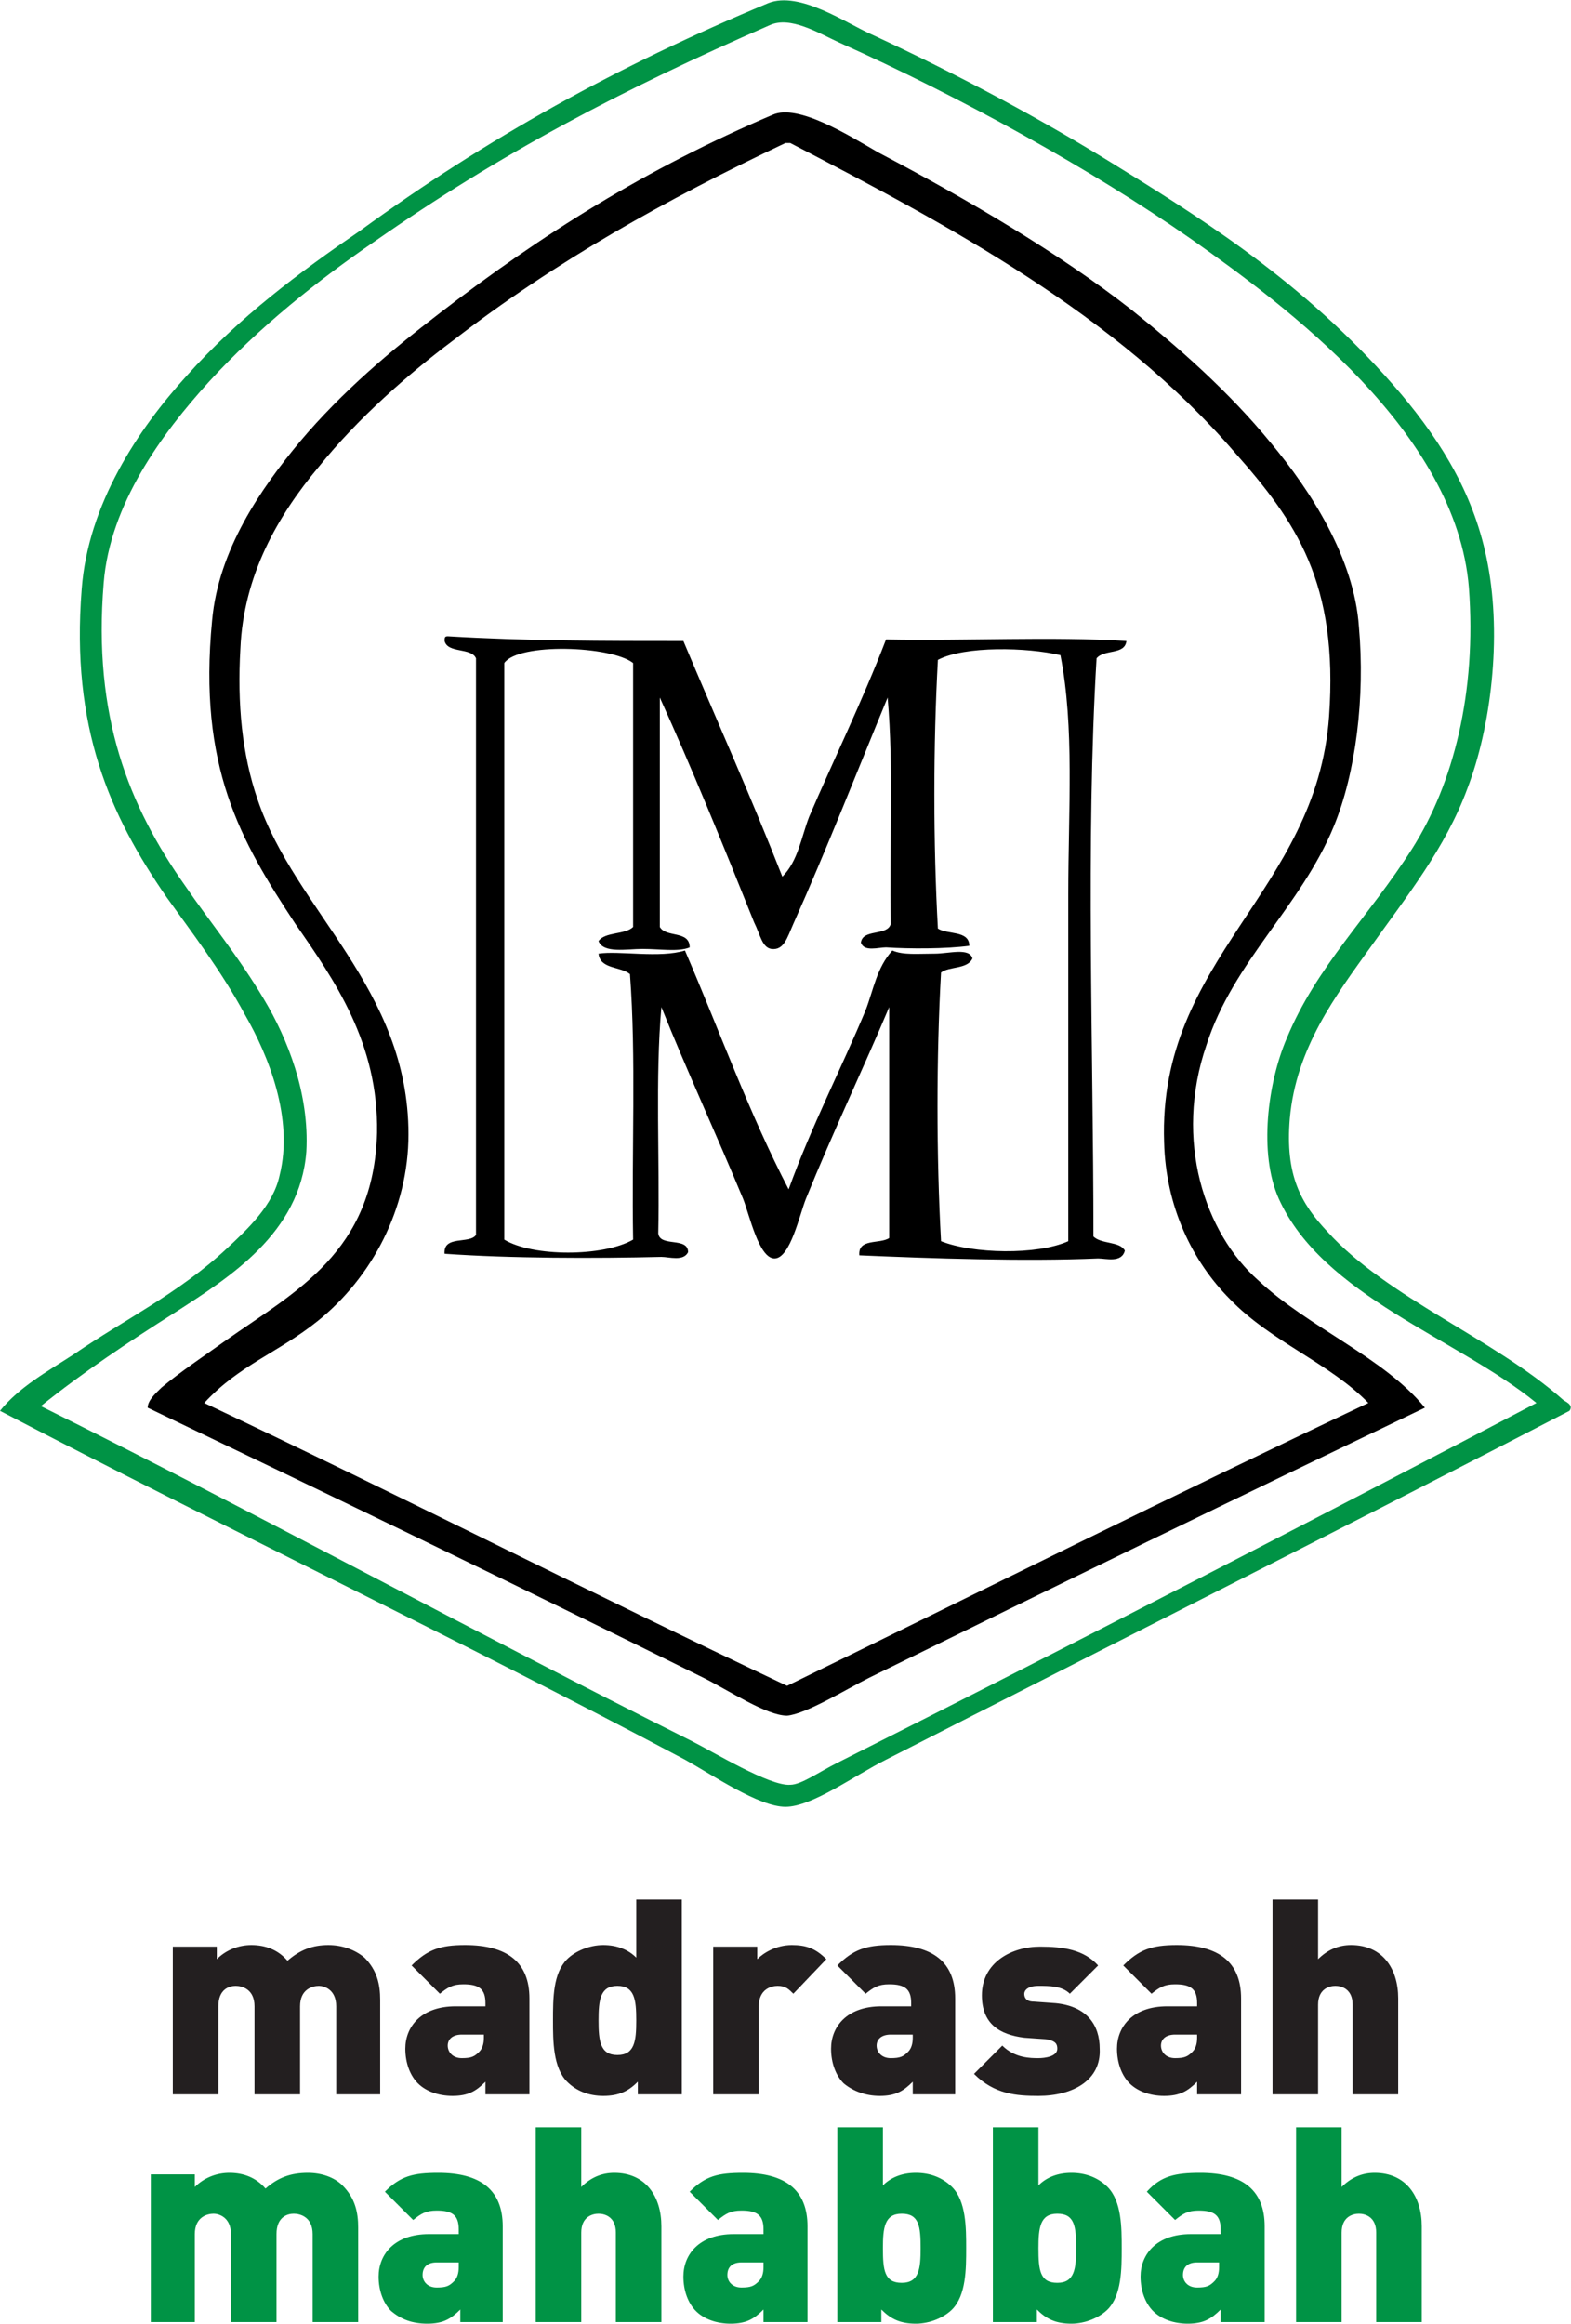<svg xmlns="http://www.w3.org/2000/svg" viewBox="0 0 100 147.9" enable-background="new 0 0 100 147.9"><g fill-rule="evenodd" clip-rule="evenodd"><path fill="#009345" d="M99.9 89.8c-14.3 7.4-28.8 14.7-43.5 22.2-2 1-4.7 3-6.4 3-1.7 0-4.6-2-6.4-3C29.1 104.3 14.4 97.3 0 89.8c1.2-1.5 3-2.5 4.7-3.6 3.2-2.2 6.7-3.9 9.7-6.7 1.4-1.3 3-2.8 3.4-4.7.9-3.6-.7-7.6-2.2-10.2-1.5-2.8-3.5-5.4-5-7.5C7 51.9 4.5 46.3 5.2 37.5c.4-5.4 3.6-10.2 6.7-13.6 3.3-3.7 7.2-6.6 11-9.2C31 8.8 39.3 4.2 48.9.2c2-.8 5 1.3 6.6 2 5.6 2.6 11 5.5 15.8 8.5 6 3.7 12.3 7.8 17.9 14.4 2.6 3.1 4.7 6.5 5.5 10.8.9 4.7.2 10.4-1.3 14.3-1.4 3.8-3.9 6.9-6.1 10-2.3 3.2-4.8 6.5-5.2 11-.3 3.6.7 5.4 2.4 7.2 3.8 4.2 10.6 6.8 15 10.7.1.1.7.3.4.7zM81.4 76.3c-1.3-2.9-.7-7.4.5-10.2 1.9-4.6 5.2-7.7 8-12.1 2.6-4.1 4.1-9.9 3.6-16.6-.8-9.9-11.6-17.9-17.7-22.2-6.3-4.4-14.6-9-22.4-12.5-1.3-.6-3.1-1.7-4.4-1.1-9.4 4.1-17.2 8.2-25.2 13.8-3.5 2.4-7.3 5.4-10.5 8.9-3 3.3-6.3 7.8-6.7 12.8-.7 8.5 1.6 14.2 5.2 19.3 1.5 2.2 3.4 4.5 5 7.2 1.5 2.5 2.9 6 2.7 9.7-.4 5.2-4.9 8-8.3 10.2-3 1.9-6 3.9-8.6 6 13.7 6.8 27.6 14.4 41.4 21.3 1.4.7 5 2.9 6.3 2.8.7 0 1.8-.8 3-1.4 15.1-7.6 30-15.3 44.5-22.9-5-4.1-13.6-6.8-16.4-13z"/><path d="M90.7 89.6c-11.7 5.6-23.4 11.3-35.4 17.2-1.4.7-4 2.3-5.2 2.4-1.3 0-3.7-1.6-5.3-2.4C33.1 101 21.1 95.2 9.4 89.6c0-.5.6-1 .9-1.3 1.2-1 2.7-2 4.1-3 4.4-3.1 9.4-5.6 9.6-13.2.1-5.7-2.7-9.7-5.2-13.3-3.5-5.3-6.2-10-5.3-19.3.4-4.5 3.1-8.4 5.6-11.4 2.7-3.2 5.8-5.8 8.8-8.1 6.6-5.1 13.3-9.3 21.3-12.7 1.6-.7 4.8 1.3 6.7 2.4 5.7 3 11.5 6.4 16.1 10 3 2.4 6.2 5.2 8.9 8.5 2.5 3 5.3 7.3 5.6 11.7.4 4.5-.2 9.3-1.6 12.7-2.1 5.1-6.4 8.6-8.1 13.9-2.1 6.1-.1 12 3.3 15 3.2 3 8 4.9 10.6 8.1zM28.8 21.7c-2.8 2.1-6 4.9-8.5 8-2.6 3.1-4.8 6.9-5 11.6-.2 3.5.1 6.7 1.1 9.6 2.4 7.1 9.6 12 9.6 21.3 0 4.7-2.3 9.1-5.8 11.9-2.5 2-5 2.8-7.2 5.2 12.5 5.9 24.6 12.1 37.1 18 12.3-6 24.5-12.1 37-18-2.4-2.5-6.2-3.9-8.8-6.6-2.4-2.4-4.1-5.9-4.2-10-.4-11.7 9.7-15.9 10.5-27.1.6-8.5-2.1-12.4-6-16.8C71 20 60.5 14.4 50.3 9.1H50c-7.6 3.6-14.6 7.5-21.2 12.6zM43.5 40.8c2.1 5 4.3 9.9 6.3 15 1-1 1.2-2.5 1.7-3.8 1.5-3.5 3.4-7.4 4.9-11.3 5.1.1 10.5-.2 15.3.1-.1.9-1.4.5-1.9 1.1-.7 11.7-.2 24.9-.2 36.8.5.5 1.7.3 2 .9-.2.8-1.2.5-1.7.5-4.7.2-10.6 0-15.2-.2-.1-1.1 1.3-.7 1.9-1.1V64.1c-1.6 3.8-3.6 8-5.3 12.2-.4 1-1 3.8-2 3.8s-1.6-2.8-2-3.8c-1.7-4.1-3.6-8.2-5.2-12.2-.4 4.5-.1 9.7-.2 14.4.1.9 1.9.2 1.9 1.2-.3.6-1.2.3-1.7.3-4.2.1-9.6.1-13.8-.2-.1-1.2 1.6-.6 2-1.2V41.9c-.3-.7-1.8-.3-2-1.1 0-.2 0-.3.2-.3 5 .3 10 .3 15 .3zm-11.4 1.4v36.7c1.8 1.1 6.3 1.1 8.2 0-.1-5.6.2-11.6-.2-16.9-.6-.5-1.9-.3-2-1.3 1.3-.2 3.9.3 5.5-.2 2.2 5.1 4.1 10.4 6.6 15.2 1.4-3.9 3.4-7.8 4.9-11.4.5-1.3.7-2.7 1.7-3.8.7.3 1.6.2 2.7.2.9 0 2.2-.4 2.4.3-.3.7-1.5.5-2 .9-.3 5.3-.3 11.7 0 17.1 2 .8 6.1.9 8.1 0V56.9c0-5.4.4-10.6-.5-15.2-2.1-.5-6.1-.6-7.8.3-.3 5.4-.3 11.7 0 17.1.6.4 2 .1 2 1.1-1.5.2-3.8.2-5.3.1-.5 0-1.4.3-1.6-.3.1-.9 1.7-.4 1.9-1.2-.1-4.8.2-9.9-.2-14.4-1.9 4.6-3.9 9.7-6 14.4-.4.9-.6 1.7-1.4 1.6-.6-.1-.7-.9-1.1-1.7-2-5-4-9.9-6-14.3V59c.4.7 1.9.2 1.9 1.3-.7.3-1.9.1-3 .1-1 0-2.5.3-2.8-.5.4-.6 1.7-.4 2.2-.9V42.2c-1.4-1.1-7.3-1.3-8.2 0z"/></g><path fill="#231F20" d="M21.4 133.3v-5.6c0-1.1-.8-1.3-1.1-1.3-.4 0-1.2.2-1.2 1.3v5.6h-2.9v-5.6c0-1.1-.8-1.3-1.2-1.3-.4 0-1.1.2-1.1 1.3v5.6H11v-9.4h2.8v.8c.6-.6 1.4-.9 2.2-.9.9 0 1.7.3 2.3 1 .8-.7 1.6-1 2.6-1 .9 0 1.7.3 2.3.8.8.8 1 1.7 1 2.7v6h-2.8zM30.9 133.3v-.8c-.6.6-1.1.9-2.1.9-.9 0-1.7-.3-2.2-.8-.5-.5-.8-1.3-.8-2.2 0-1.4 1-2.7 3.2-2.7h1.9v-.2c0-.9-.4-1.2-1.4-1.2-.7 0-1 .2-1.5.6l-1.8-1.8c1-1 1.8-1.3 3.4-1.3 2.7 0 4.1 1.1 4.1 3.4v6.1h-2.8zm-.1-3.8h-1.4c-.6 0-.9.3-.9.7 0 .4.3.8.9.8.6 0 .8-.1 1.1-.4.2-.2.3-.5.3-.9v-.2zM40.6 133.3v-.8c-.6.6-1.2.9-2.2.9-.9 0-1.7-.3-2.3-.9-.9-.9-.9-2.6-.9-3.9 0-1.4 0-3 .9-3.9.5-.5 1.4-.9 2.3-.9.9 0 1.6.3 2.1.8v-3.7h2.9v12.4h-2.8zm-1.3-6.9c-1.1 0-1.2.9-1.2 2.2s.1 2.2 1.2 2.2c1.1 0 1.2-.9 1.2-2.2s-.1-2.2-1.2-2.2zM50.5 126.9c-.3-.3-.5-.5-1-.5-.4 0-1.2.2-1.2 1.3v5.6h-2.9v-9.4h2.8v.8c.4-.4 1.2-.9 2.2-.9.9 0 1.5.2 2.2.9l-2.1 2.2zM58.1 133.3v-.8c-.6.6-1.1.9-2.1.9-.9 0-1.7-.3-2.3-.8-.5-.5-.8-1.3-.8-2.2 0-1.4 1-2.7 3.2-2.7H58v-.2c0-.9-.4-1.2-1.4-1.2-.7 0-1 .2-1.5.6l-1.8-1.8c1-1 1.8-1.3 3.4-1.3 2.7 0 4.1 1.1 4.1 3.4v6.1h-2.7zm0-3.8h-1.4c-.6 0-.9.3-.9.7 0 .4.3.8.9.8.6 0 .8-.1 1.1-.4.2-.2.3-.5.3-.9v-.2zM66.1 133.4c-1.4 0-2.8-.1-4.1-1.4l1.8-1.8c.8.8 1.8.8 2.3.8.4 0 1.2-.1 1.2-.6 0-.3-.1-.5-.7-.6l-1.4-.1c-1.6-.2-2.7-.9-2.7-2.7 0-2.1 1.9-3.1 3.7-3.1 1.5 0 2.8.2 3.7 1.2l-1.8 1.8c-.5-.5-1.3-.5-2-.5s-.9.3-.9.5c0 .1 0 .5.6.5l1.4.1c2 .2 2.8 1.4 2.8 2.9.1 2-1.7 3-3.9 3zM76.2 133.3v-.8c-.6.6-1.1.9-2.1.9-.9 0-1.7-.3-2.2-.8-.5-.5-.8-1.3-.8-2.2 0-1.4 1-2.7 3.2-2.7h1.9v-.2c0-.9-.4-1.2-1.4-1.2-.7 0-1 .2-1.5.6l-1.8-1.8c1-1 1.8-1.3 3.4-1.3 2.7 0 4.1 1.1 4.1 3.4v6.1h-2.8zm0-3.8h-1.4c-.6 0-.9.3-.9.7 0 .4.3.8.9.8.6 0 .8-.1 1.1-.4.2-.2.3-.5.3-.9v-.2zM86.1 133.3v-5.7c0-1-.7-1.2-1.1-1.2-.4 0-1.1.2-1.1 1.2v5.7H81v-12.4h2.9v3.8c.6-.6 1.3-.9 2.1-.9 2 0 3 1.5 3 3.4v6.1h-2.9z"/><path fill="#009345" d="M19.9 147.8v-5.6c0-1.1-.8-1.3-1.2-1.3-.4 0-1.1.2-1.1 1.3v5.6h-2.9v-5.6c0-1.1-.8-1.3-1.1-1.3-.4 0-1.2.2-1.2 1.3v5.6H9.6v-9.4h2.8v.8c.6-.6 1.4-.9 2.2-.9.9 0 1.7.3 2.3 1 .8-.7 1.6-1 2.7-1 .9 0 1.7.3 2.2.8.8.8 1 1.7 1 2.7v6h-2.9zM29.3 147.8v-.8c-.6.6-1.1.9-2.1.9s-1.7-.3-2.3-.8c-.5-.5-.8-1.3-.8-2.2 0-1.4 1-2.7 3.2-2.7h1.9v-.3c0-.9-.4-1.2-1.4-1.2-.7 0-1 .2-1.5.6l-1.8-1.8c1-1 1.8-1.2 3.4-1.2 2.7 0 4.1 1.1 4.1 3.4v6.1h-2.7zm0-3.8h-1.5c-.6 0-.9.3-.9.8 0 .4.3.8.9.8.6 0 .8-.1 1.1-.4.2-.2.3-.5.3-.9v-.3zM39.2 147.8v-5.7c0-1-.7-1.2-1.1-1.2-.4 0-1.1.2-1.1 1.2v5.7h-2.9v-12.4H37v3.8c.6-.6 1.3-.9 2.1-.9 2 0 3 1.5 3 3.4v6.1h-2.9zM48.6 147.8v-.8c-.6.6-1.1.9-2.1.9-.9 0-1.7-.3-2.2-.8-.5-.5-.8-1.3-.8-2.2 0-1.4 1-2.7 3.2-2.7h1.9v-.3c0-.9-.4-1.2-1.4-1.2-.7 0-1 .2-1.5.6l-1.8-1.8c1-1 1.8-1.2 3.4-1.2 2.7 0 4.1 1.1 4.1 3.4v6.1h-2.8zm0-3.8h-1.4c-.6 0-.9.3-.9.8 0 .4.3.8.9.8.6 0 .8-.1 1.1-.4.2-.2.3-.5.3-.9v-.3zM60.6 147c-.5.5-1.4.9-2.3.9-1 0-1.6-.3-2.2-.9v.8h-2.8v-12.4h2.9v3.7c.5-.5 1.2-.8 2.1-.8.9 0 1.7.3 2.3.9.9.9.9 2.6.9 3.9 0 1.3 0 3-.9 3.9zm-3.2-6.1c-1.1 0-1.2.9-1.2 2.2 0 1.4.1 2.2 1.2 2.2 1.1 0 1.2-.9 1.2-2.2 0-1.4-.1-2.2-1.2-2.2zM70.5 147c-.5.5-1.4.9-2.3.9-1 0-1.6-.3-2.2-.9v.8h-2.8v-12.4h2.9v3.7c.5-.5 1.2-.8 2.1-.8.9 0 1.7.3 2.3.9.9.9.9 2.6.9 3.9 0 1.3 0 3-.9 3.9zm-3.2-6.1c-1.1 0-1.2.9-1.2 2.2 0 1.4.1 2.2 1.2 2.2 1.1 0 1.2-.9 1.2-2.2 0-1.4-.1-2.2-1.2-2.2zM77.7 147.8v-.8c-.6.6-1.1.9-2.1.9-.9 0-1.7-.3-2.2-.8-.5-.5-.8-1.3-.8-2.2 0-1.4 1-2.7 3.2-2.7h1.9v-.3c0-.9-.4-1.2-1.4-1.2-.7 0-1 .2-1.5.6l-1.8-1.8c.9-1 1.8-1.2 3.4-1.2 2.7 0 4.1 1.1 4.1 3.4v6.1h-2.8zm0-3.8h-1.5c-.6 0-.9.3-.9.8 0 .4.3.8.9.8.6 0 .8-.1 1.1-.4.2-.2.3-.5.3-.9v-.3zM87.6 147.8v-5.7c0-1-.7-1.2-1.1-1.2-.4 0-1.1.2-1.1 1.2v5.7h-2.9v-12.4h2.9v3.8c.6-.6 1.3-.9 2.1-.9 2 0 3 1.5 3 3.4v6.1h-2.9z"/></svg>